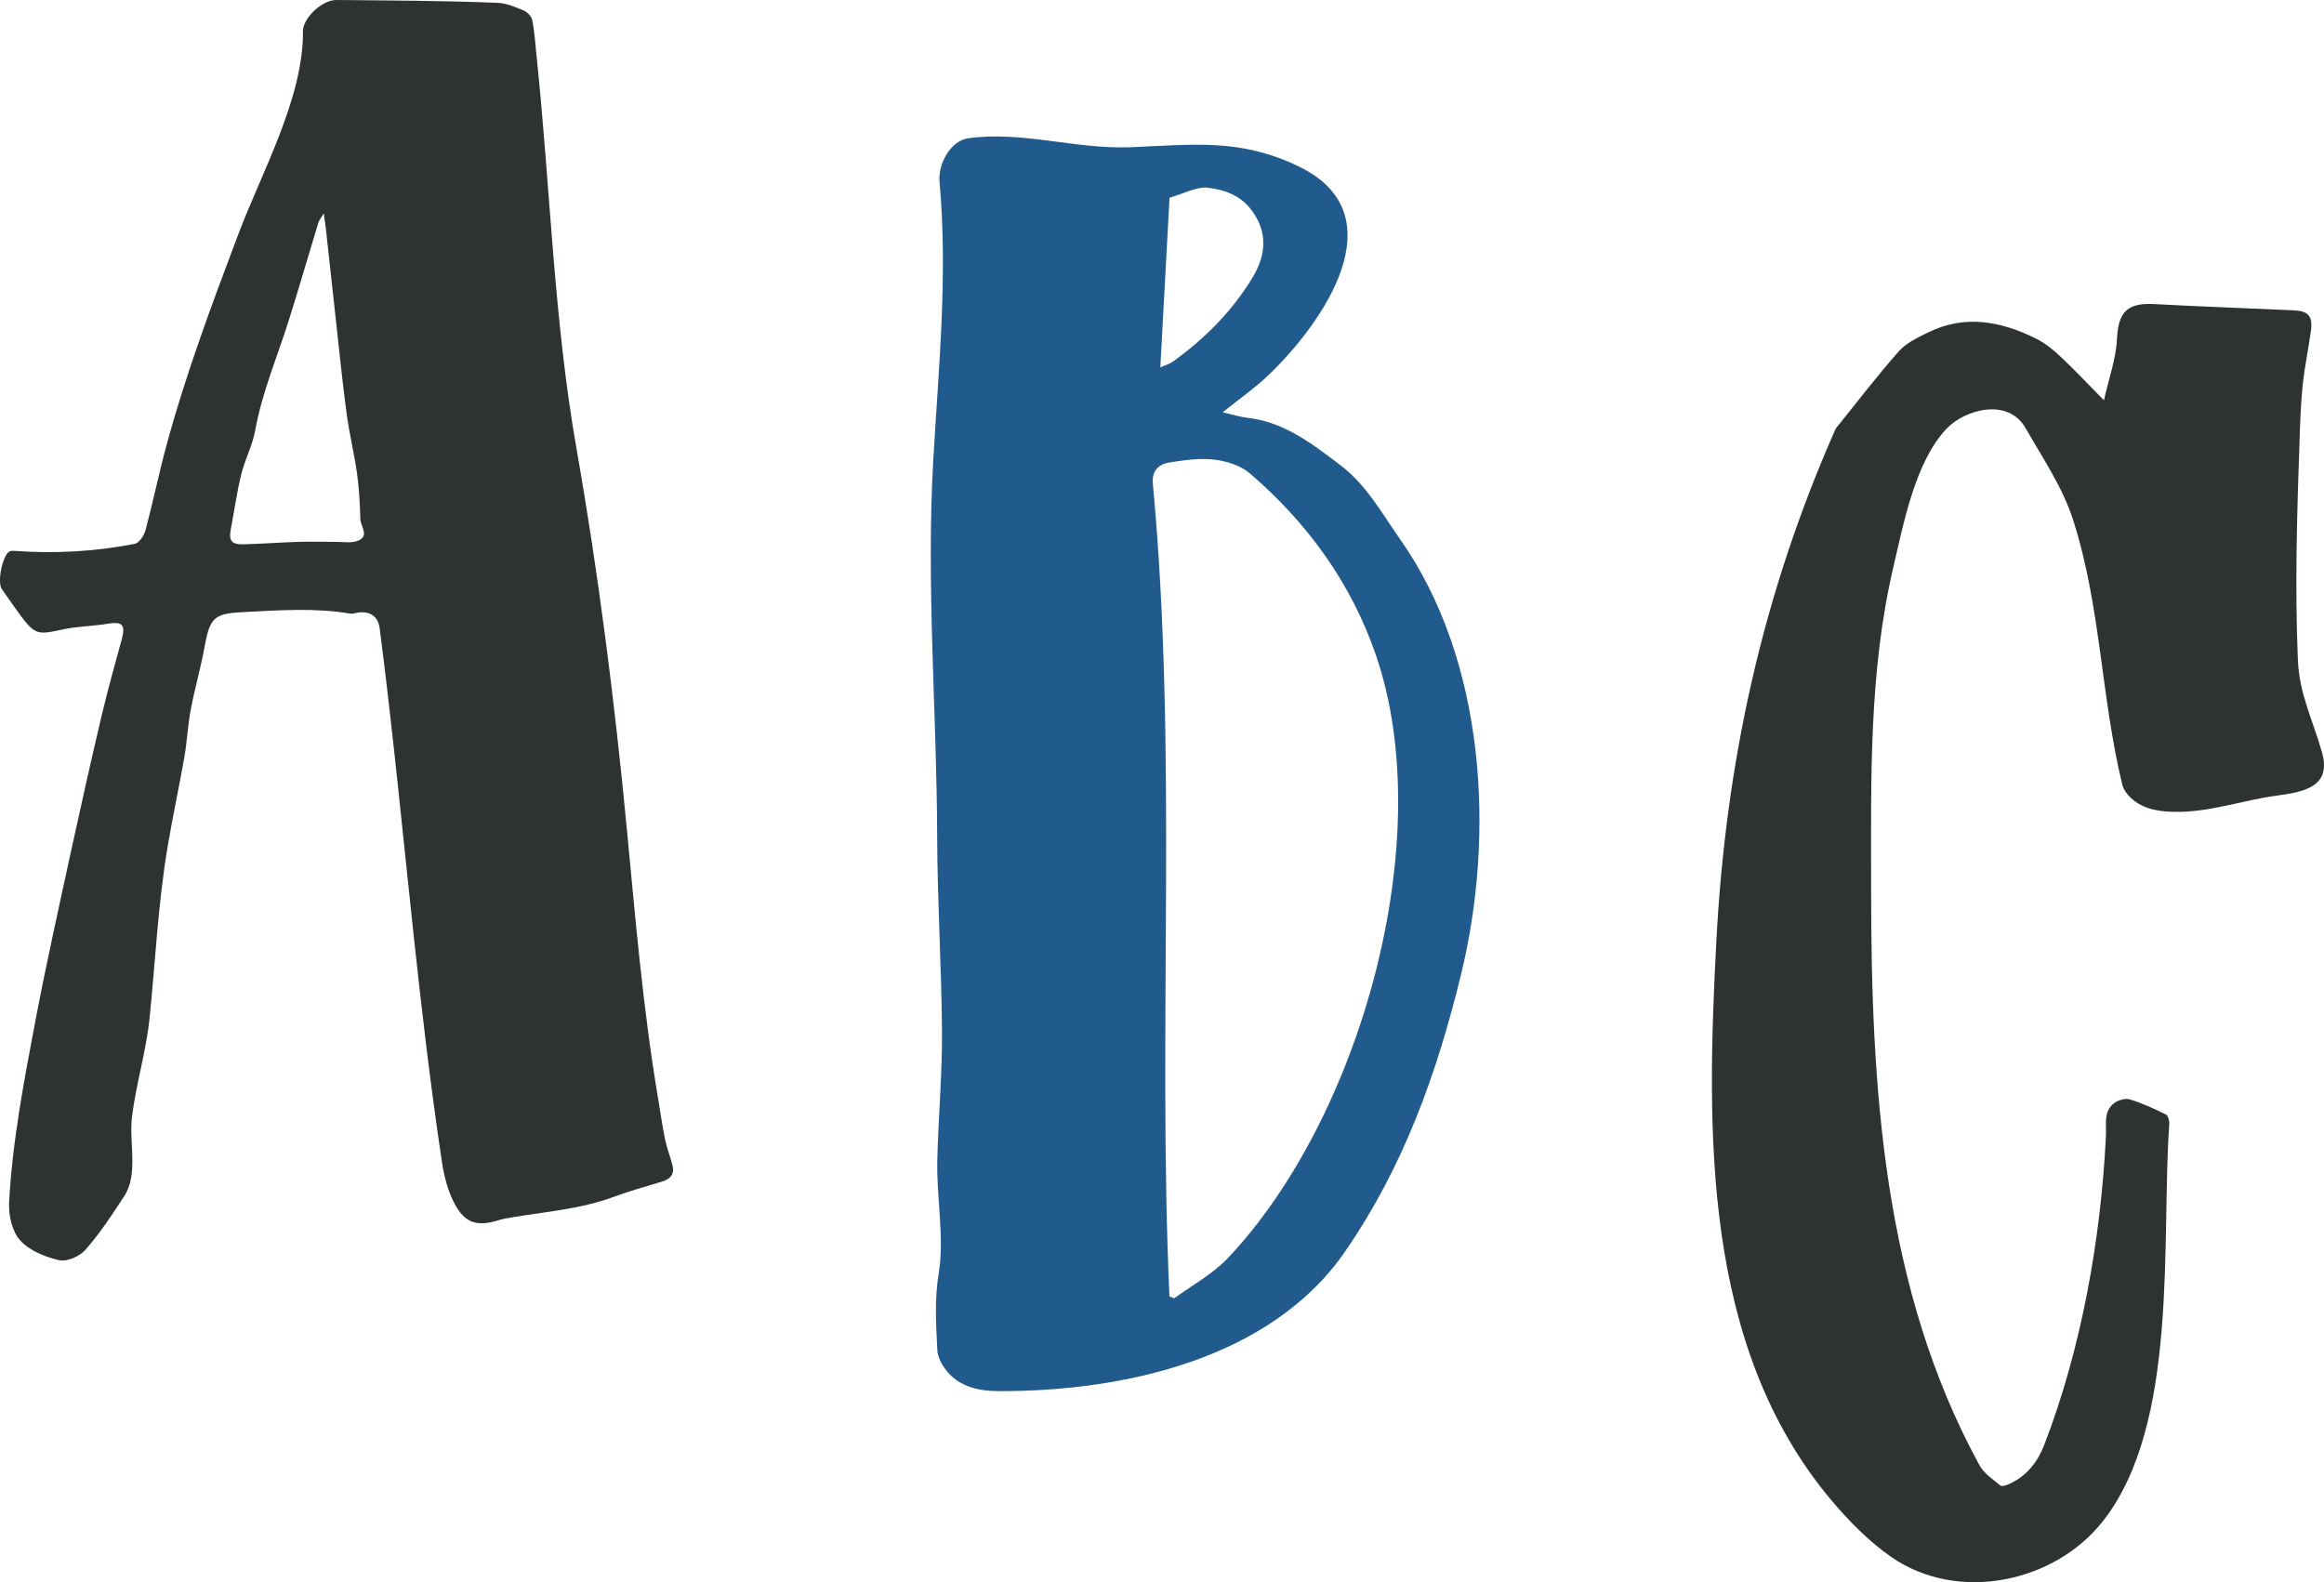 <svg version="1.1" id="图层_1" x="0px" y="0px" width="170.462px" height="116.066px" viewBox="0 0 170.462 116.066" enable-background="new 0 0 170.462 116.066" xml:space="preserve" xmlns="http://www.w3.org/2000/svg" xmlns:xlink="http://www.w3.org/1999/xlink" xmlns:xml="http://www.w3.org/XML/1998/namespace">
  <g>
    <path fill-rule="evenodd" clip-rule="evenodd" fill="#215B8D" d="M89.677,30.245c0.774,0.176,1.275,0.342,1.79,0.398
		c2.713,0.299,4.752,1.897,6.823,3.459c1.936,1.461,3.063,3.543,4.416,5.471c6.256,8.907,6.963,21.63,4.463,31.897
		c-1.775,7.285-4.221,14.125-8.514,20.346c-5.437,7.879-16.225,10.25-25.352,10.234c-1.634-0.004-3.266-0.359-4.206-1.977
		c-0.178-0.307-0.327-0.674-0.345-1.021c-0.096-1.881-0.214-3.738,0.1-5.643c0.433-2.627-0.171-5.605-0.104-8.281
		c0.078-3.201,0.372-6.396,0.345-9.604c-0.04-4.727-0.339-9.438-0.354-14.17c-0.028-9.179-0.818-18.53-0.281-27.692
		c0.398-6.807,1.069-13.52,0.455-20.337c-0.117-1.307,0.815-3.007,2.104-3.182c4.015-0.55,7.874,0.821,11.913,0.655
		c4.674-0.19,8.017-0.649,12.278,1.385c7.481,3.573,1.712,11.65-2.221,15.386C92.008,28.497,90.887,29.278,89.677,30.245z
		 M85.777,95.096c0.115,0.047,0.229,0.096,0.346,0.146c1.326-0.971,2.823-1.777,3.935-2.949
		c9.701-10.24,15.498-30.684,10.875-44.201c-1.814-5.306-5.015-9.713-9.235-13.348c-0.677-0.584-1.706-0.917-2.616-1.026
		c-1.075-0.129-2.206,0.036-3.291,0.205c-0.791,0.124-1.32,0.596-1.23,1.553C86.404,55.296,84.891,75.234,85.777,95.096z
		 M85.783,14.503c-0.215,3.972-0.441,8.144-0.675,12.454c0.408-0.189,0.707-0.272,0.943-0.445c2.332-1.681,4.335-3.696,5.824-6.158
		c1.02-1.686,1.144-3.431-0.188-5.079c-0.805-0.995-1.979-1.386-3.122-1.505C87.755,13.685,86.882,14.188,85.783,14.503z" class="color c1"/>
    <path fill-rule="evenodd" clip-rule="evenodd" fill="#2E3231" d="M154.321,29.362c0.35-1.573,0.887-3.034,0.957-4.52
		c0.098-2.051,0.848-2.638,2.75-2.535c3.414,0.187,6.83,0.299,10.244,0.459c1.043,0.049,1.377,0.436,1.232,1.49
		c-0.176,1.302-0.453,2.592-0.594,3.896c-0.139,1.308-0.189,2.628-0.234,3.943c-0.191,5.445-0.357,10.841-0.131,16.291
		c0.104,2.544,1.09,4.404,1.766,6.786c0.721,2.539-1.266,2.917-3.348,3.197c-2.414,0.326-4.752,1.175-7.207,1.186
		c-1.178,0.005-2.488-0.114-3.459-1.021c-0.275-0.259-0.543-0.617-0.629-0.975c-1.559-6.393-1.574-13.076-3.598-19.389
		c-0.785-2.448-2.234-4.551-3.494-6.758c-1.297-2.279-4.469-1.36-5.795,0.032c-2.32,2.436-3.174,7.038-3.912,10.185
		c-1.807,7.719-1.627,15.647-1.625,23.521c0,14.531,0.844,29.355,7.951,42.34c0.328,0.598,0.979,1.031,1.529,1.48
		c0.115,0.098,0.461-0.023,0.666-0.119c1.264-0.58,2.059-1.584,2.553-2.861c2.727-7.061,4.152-15.104,4.525-22.656
		c0.045-0.895-0.195-1.767,0.578-2.396c0.293-0.234,0.84-0.389,1.18-0.287c0.91,0.274,1.785,0.682,2.641,1.105
		c0.162,0.078,0.262,0.47,0.246,0.707c-0.604,8.488,0.742,21.982-4.857,29.113c-3.584,4.565-10.703,6.019-15.561,2.619
		c-1.629-1.135-3.125-2.66-4.4-4.182c-9.449-11.271-9.131-27.025-8.406-40.906c0.688-13.205,3.393-25.526,8.738-37.62
		c0.027-0.056,0.066-0.105,0.105-0.152c1.506-1.868,2.961-3.776,4.547-5.569c0.541-0.612,1.377-1,2.135-1.375
		c2.721-1.342,5.375-0.826,7.945,0.457c0.658,0.328,1.254,0.821,1.795,1.328C152.175,27.139,153.138,28.163,154.321,29.362z" class="color c2"/>
    <path fill-rule="evenodd" clip-rule="evenodd" fill="#2E3231" d="M30.342,68.621c-0.809-7.514-1.526-15.033-2.492-22.527
		c-0.12-0.93-0.787-1.336-1.766-1.124c-0.122,0.026-0.25,0.065-0.367,0.046c-2.578-0.439-5.185-0.252-7.757-0.121
		c-2.164,0.111-2.548,0.3-2.938,2.475c-0.283,1.566-0.73,3.102-1.027,4.666c-0.219,1.158-0.271,2.344-0.473,3.504
		c-0.377,2.158-0.842,4.302-1.209,6.462c-0.717,4.201-0.91,8.467-1.344,12.698c-0.25,2.445-0.992,4.809-1.289,7.244
		c-0.231,1.893,0.492,4.166-0.572,5.807c-0.879,1.355-1.777,2.717-2.839,3.928c-0.419,0.479-1.359,0.895-1.932,0.764
		c-1.027-0.234-2.18-0.701-2.857-1.453c-0.592-0.654-0.863-1.85-0.813-2.779c0.238-4.461,1.107-9.004,1.943-13.393
		c0.79-4.145,1.709-8.268,2.604-12.393c0.722-3.32,1.467-6.637,2.245-9.943c0.442-1.875,0.97-3.729,1.473-5.588
		c0.288-1.068,0.035-1.318-1.041-1.137c-1.061,0.181-2.155,0.178-3.204,0.4c-2.119,0.454-2.111,0.496-3.715-1.748
		c-0.286-0.399-0.567-0.803-0.846-1.209c-0.336-0.492,0.046-2.428,0.554-2.74c0.104-0.065,0.27-0.059,0.404-0.049
		c2.847,0.211,5.857,0.064,8.81-0.521c0.325-0.063,0.683-0.625,0.788-1.021c0.553-2.084,0.983-4.202,1.551-6.283
		c1.431-5.254,3.342-10.358,5.264-15.448c1.696-4.493,4.765-9.959,4.726-14.853C22.216,1.328,23.624-0.009,24.668,0
		c3.934,0.038,7.89,0.048,11.821,0.208c0.647,0.025,1.304,0.3,1.915,0.559c0.275,0.116,0.587,0.446,0.643,0.729
		c0.165,0.848,0.213,1.719,0.305,2.581c1.012,9.604,1.258,19.302,2.933,28.829c1.613,9.181,2.804,18.585,3.689,27.862
		c0.637,6.657,1.188,13.253,2.303,19.852c0.168,0.998,0.306,2.004,0.51,2.992c0.136,0.648,0.395,1.268,0.546,1.912
		c0.146,0.627-0.174,0.975-0.778,1.156c-1.202,0.354-2.411,0.701-3.588,1.135c-2.42,0.891-4.977,1.074-7.485,1.498
		c-0.302,0.051-0.606,0.104-0.896,0.195c-1.548,0.479-2.453,0.258-3.228-1.178c-0.507-0.941-0.787-2.053-0.947-3.119
		C31.582,79.693,30.938,74.158,30.342,68.621z M23.746,15.654c-0.217,0.368-0.345,0.514-0.396,0.682
		c-0.728,2.39-1.419,4.788-2.17,7.172c-0.846,2.679-1.957,5.271-2.461,8.064c-0.198,1.101-0.755,2.131-1.023,3.227
		c-0.323,1.316-0.509,2.669-0.763,4.004c-0.166,0.867,0.042,1.152,0.951,1.125c1.339-0.035,2.675-0.138,4.014-0.18
		c0.895-0.027,1.79,0.007,2.685,0c0.567-0.006,1.198,0.117,1.688-0.086c0.846-0.35,0.174-1.057,0.158-1.596
		c-0.031-1.104-0.084-2.211-0.236-3.3c-0.209-1.49-0.573-2.96-0.772-4.451c-0.306-2.272-0.532-4.559-0.785-6.839
		c-0.249-2.248-0.49-4.495-0.739-6.744C23.864,16.444,23.816,16.157,23.746,15.654z" class="color c2"/>
  </g>
</svg>